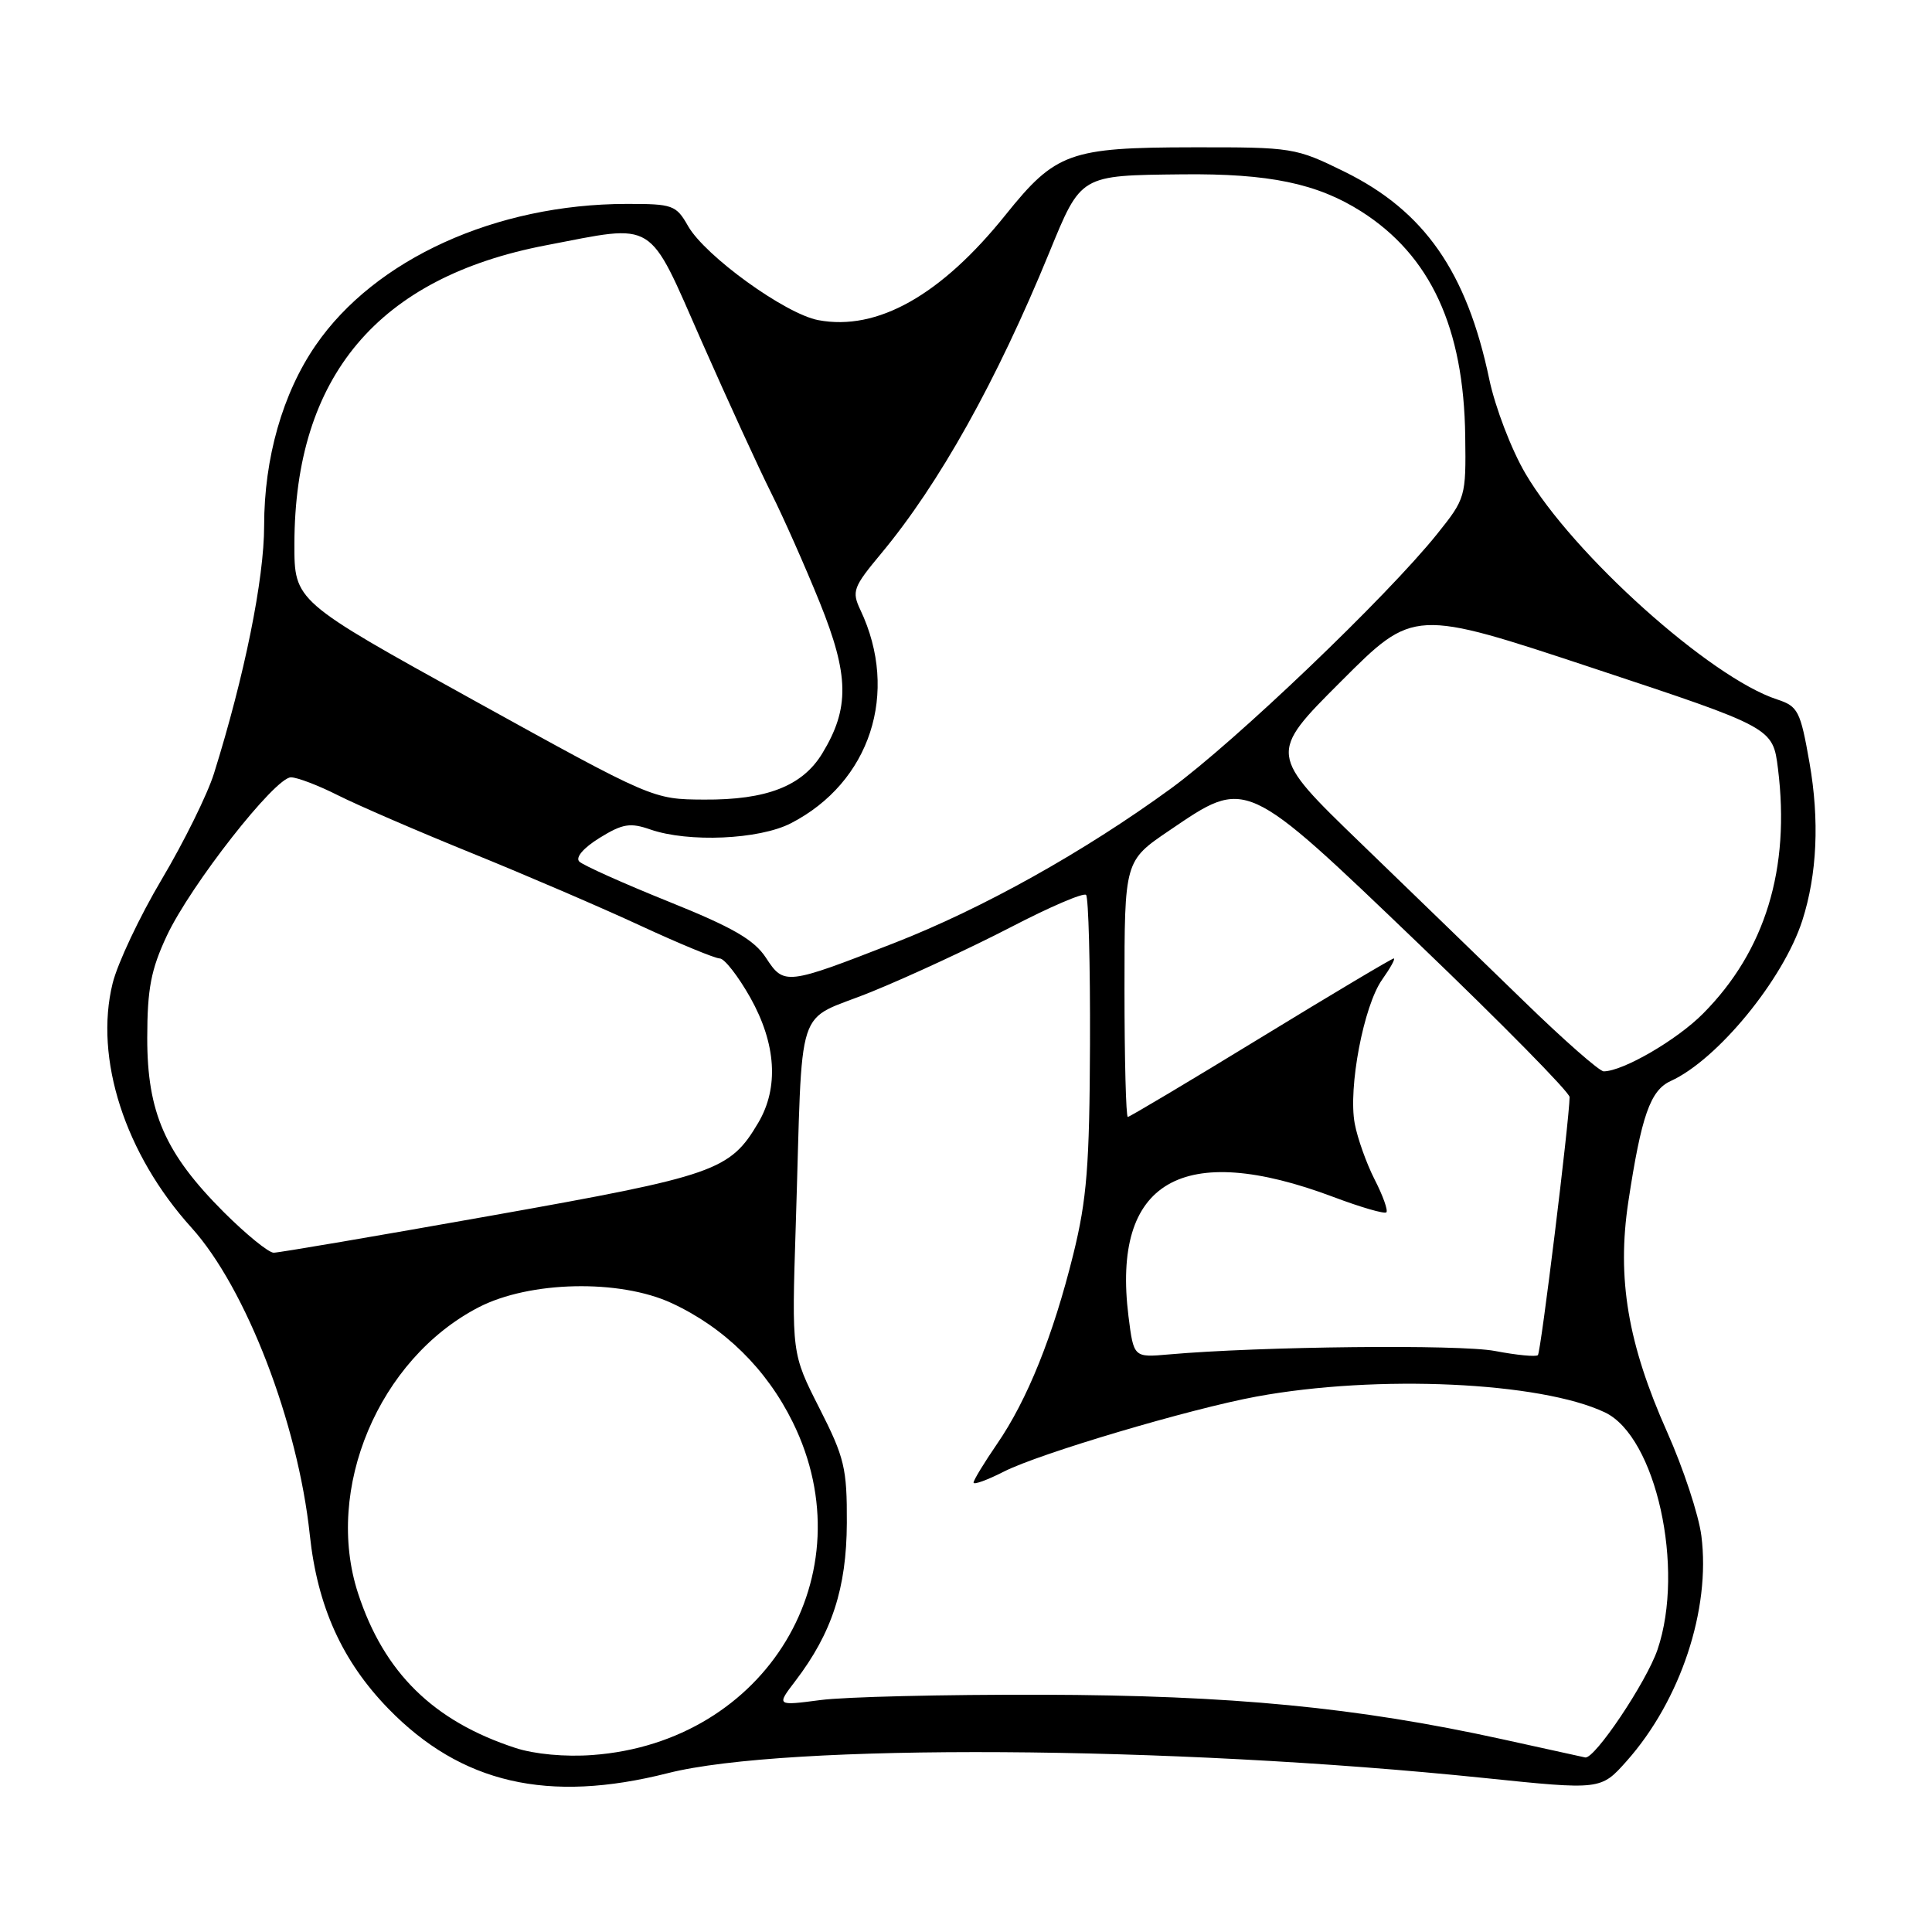 <?xml version="1.0" encoding="UTF-8" standalone="no"?>
<!DOCTYPE svg PUBLIC "-//W3C//DTD SVG 1.1//EN" "http://www.w3.org/Graphics/SVG/1.1/DTD/svg11.dtd" >
<svg xmlns="http://www.w3.org/2000/svg" xmlns:xlink="http://www.w3.org/1999/xlink" version="1.1" viewBox="0 0 256 256">
 <g >
 <path fill="currentColor"
d=" M 88.50 234.95 C 104.12 230.99 155.02 231.29 196.64 235.59 C 212.12 237.19 212.12 237.19 215.54 233.35 C 222.67 225.33 226.69 213.24 225.44 203.50 C 225.09 200.75 223.05 194.56 220.90 189.74 C 215.69 178.05 214.23 169.40 215.76 159.25 C 217.49 147.85 218.67 144.47 221.38 143.24 C 227.59 140.41 236.31 129.76 238.82 121.96 C 240.78 115.84 241.10 108.68 239.77 101.08 C 238.56 94.19 238.25 93.59 235.48 92.68 C 226.63 89.80 208.40 73.44 202.13 62.75 C 200.27 59.59 198.12 53.97 197.34 50.27 C 194.36 36.03 188.74 27.97 178.19 22.77 C 171.67 19.56 171.29 19.50 158.02 19.52 C 141.74 19.54 139.87 20.22 133.26 28.45 C 124.70 39.13 116.24 43.89 108.43 42.42 C 104.06 41.60 93.43 33.92 91.17 29.95 C 89.59 27.17 89.15 27.01 83.00 27.02 C 65.69 27.05 49.68 34.33 41.83 45.75 C 37.45 52.11 35.00 60.70 35.00 69.66 C 35.00 76.73 32.40 89.56 28.35 102.50 C 27.49 105.25 24.38 111.55 21.44 116.50 C 18.50 121.45 15.57 127.66 14.92 130.31 C 12.47 140.26 16.56 152.92 25.37 162.67 C 32.59 170.66 39.48 188.54 41.05 203.38 C 42.06 212.86 45.33 220.09 51.44 226.39 C 61.09 236.32 72.61 238.98 88.50 234.95 Z  M 68.29 231.61 C 57.42 228.06 50.88 221.63 47.45 211.14 C 42.93 197.32 50.18 180.09 63.41 173.23 C 70.17 169.73 82.09 169.47 89.00 172.67 C 95.99 175.91 101.58 181.41 105.05 188.46 C 114.97 208.60 101.56 230.87 78.50 232.55 C 74.91 232.82 70.81 232.44 68.29 231.61 Z  M 199.03 230.45 C 179.74 226.22 163.21 224.63 138.00 224.56 C 125.07 224.53 111.88 224.84 108.69 225.27 C 102.87 226.03 102.87 226.03 105.41 222.71 C 110.24 216.37 112.17 210.44 112.21 201.81 C 112.24 194.55 111.91 193.15 108.57 186.58 C 104.90 179.35 104.90 179.35 105.44 162.42 C 106.42 131.73 105.15 135.63 115.50 131.41 C 120.45 129.40 128.73 125.55 133.91 122.87 C 139.08 120.18 143.58 118.25 143.91 118.58 C 144.23 118.91 144.47 127.80 144.43 138.34 C 144.37 154.42 144.02 158.90 142.22 166.19 C 139.54 177.01 136.13 185.50 132.10 191.35 C 130.40 193.83 129.00 196.13 129.00 196.45 C 129.00 196.78 130.81 196.12 133.03 194.99 C 137.68 192.61 157.70 186.67 166.50 185.05 C 182.48 182.11 204.12 183.10 212.66 187.15 C 219.42 190.36 223.29 207.82 219.63 218.58 C 218.16 222.89 211.27 233.16 210.04 232.87 C 209.75 232.80 204.79 231.71 199.03 230.45 Z  M 149.53 174.42 C 147.30 156.51 156.65 151.07 176.70 158.61 C 180.31 159.97 183.45 160.88 183.70 160.64 C 183.94 160.39 183.25 158.44 182.15 156.30 C 181.06 154.16 179.87 150.82 179.51 148.89 C 178.62 144.14 180.70 133.23 183.15 129.79 C 184.24 128.25 184.93 127.00 184.68 127.00 C 184.43 127.00 176.49 131.73 167.05 137.50 C 157.60 143.28 149.67 148.00 149.44 148.00 C 149.20 148.00 149.00 140.37 149.00 131.04 C 149.00 114.07 149.00 114.07 154.95 110.04 C 165.24 103.05 164.82 102.86 188.05 125.12 C 199.02 135.64 207.99 144.75 207.98 145.37 C 207.94 148.50 204.17 179.17 203.78 179.56 C 203.53 179.81 200.96 179.56 198.08 179.01 C 193.36 178.12 166.98 178.40 154.86 179.47 C 150.22 179.88 150.22 179.88 149.53 174.42 Z  M 29.67 160.63 C 21.88 152.84 19.50 147.41 19.51 137.50 C 19.52 131.00 20.01 128.47 22.10 124.00 C 25.24 117.30 36.44 103.00 38.55 103.00 C 39.38 103.00 42.19 104.07 44.78 105.38 C 47.38 106.69 55.35 110.14 62.50 113.04 C 69.65 115.94 79.72 120.27 84.87 122.66 C 90.03 125.05 94.76 127.00 95.37 127.00 C 95.99 127.00 97.81 129.34 99.42 132.19 C 102.85 138.31 103.22 144.12 100.48 148.76 C 96.72 155.13 94.83 155.79 65.20 161.06 C 49.97 163.77 36.95 165.99 36.27 165.99 C 35.60 166.00 32.63 163.58 29.67 160.63 Z  M 202.00 132.74 C 196.77 127.66 187.00 118.19 180.28 111.70 C 168.07 99.90 168.07 99.90 177.70 90.28 C 187.32 80.65 187.32 80.65 211.12 88.54 C 234.91 96.42 234.91 96.42 235.59 101.85 C 237.24 115.10 233.91 126.01 225.66 134.31 C 222.20 137.80 215.07 141.94 212.50 141.96 C 211.95 141.97 207.22 137.82 202.00 132.74 Z  M 101.50 126.92 C 99.93 124.52 97.13 122.90 88.58 119.46 C 82.57 117.04 77.25 114.65 76.76 114.16 C 76.22 113.62 77.31 112.35 79.44 111.03 C 82.50 109.14 83.50 108.98 86.17 109.91 C 91.21 111.66 100.59 111.25 104.79 109.09 C 115.31 103.68 119.20 91.78 114.01 80.83 C 112.84 78.35 113.04 77.81 116.77 73.33 C 124.44 64.12 132.05 50.50 139.01 33.52 C 143.28 23.11 143.06 23.25 156.70 23.10 C 168.14 22.98 174.50 24.30 180.36 28.01 C 189.54 33.84 193.97 43.40 194.15 57.83 C 194.26 65.84 194.19 66.06 190.44 70.74 C 183.80 79.03 163.67 98.27 155.13 104.50 C 143.60 112.90 130.22 120.37 118.50 124.95 C 104.17 130.54 103.88 130.57 101.50 126.92 Z  M 62.75 92.78 C 39.00 79.65 39.00 79.65 39.01 72.08 C 39.05 49.86 50.09 36.76 72.36 32.50 C 87.08 29.68 85.76 28.86 92.98 45.25 C 96.44 53.09 100.58 62.12 102.19 65.33 C 103.80 68.54 106.69 75.06 108.62 79.83 C 112.52 89.48 112.60 93.85 108.95 99.84 C 106.32 104.16 101.58 106.01 93.28 105.95 C 86.50 105.91 86.50 105.91 62.75 92.78 Z "/>
</g>
</svg>